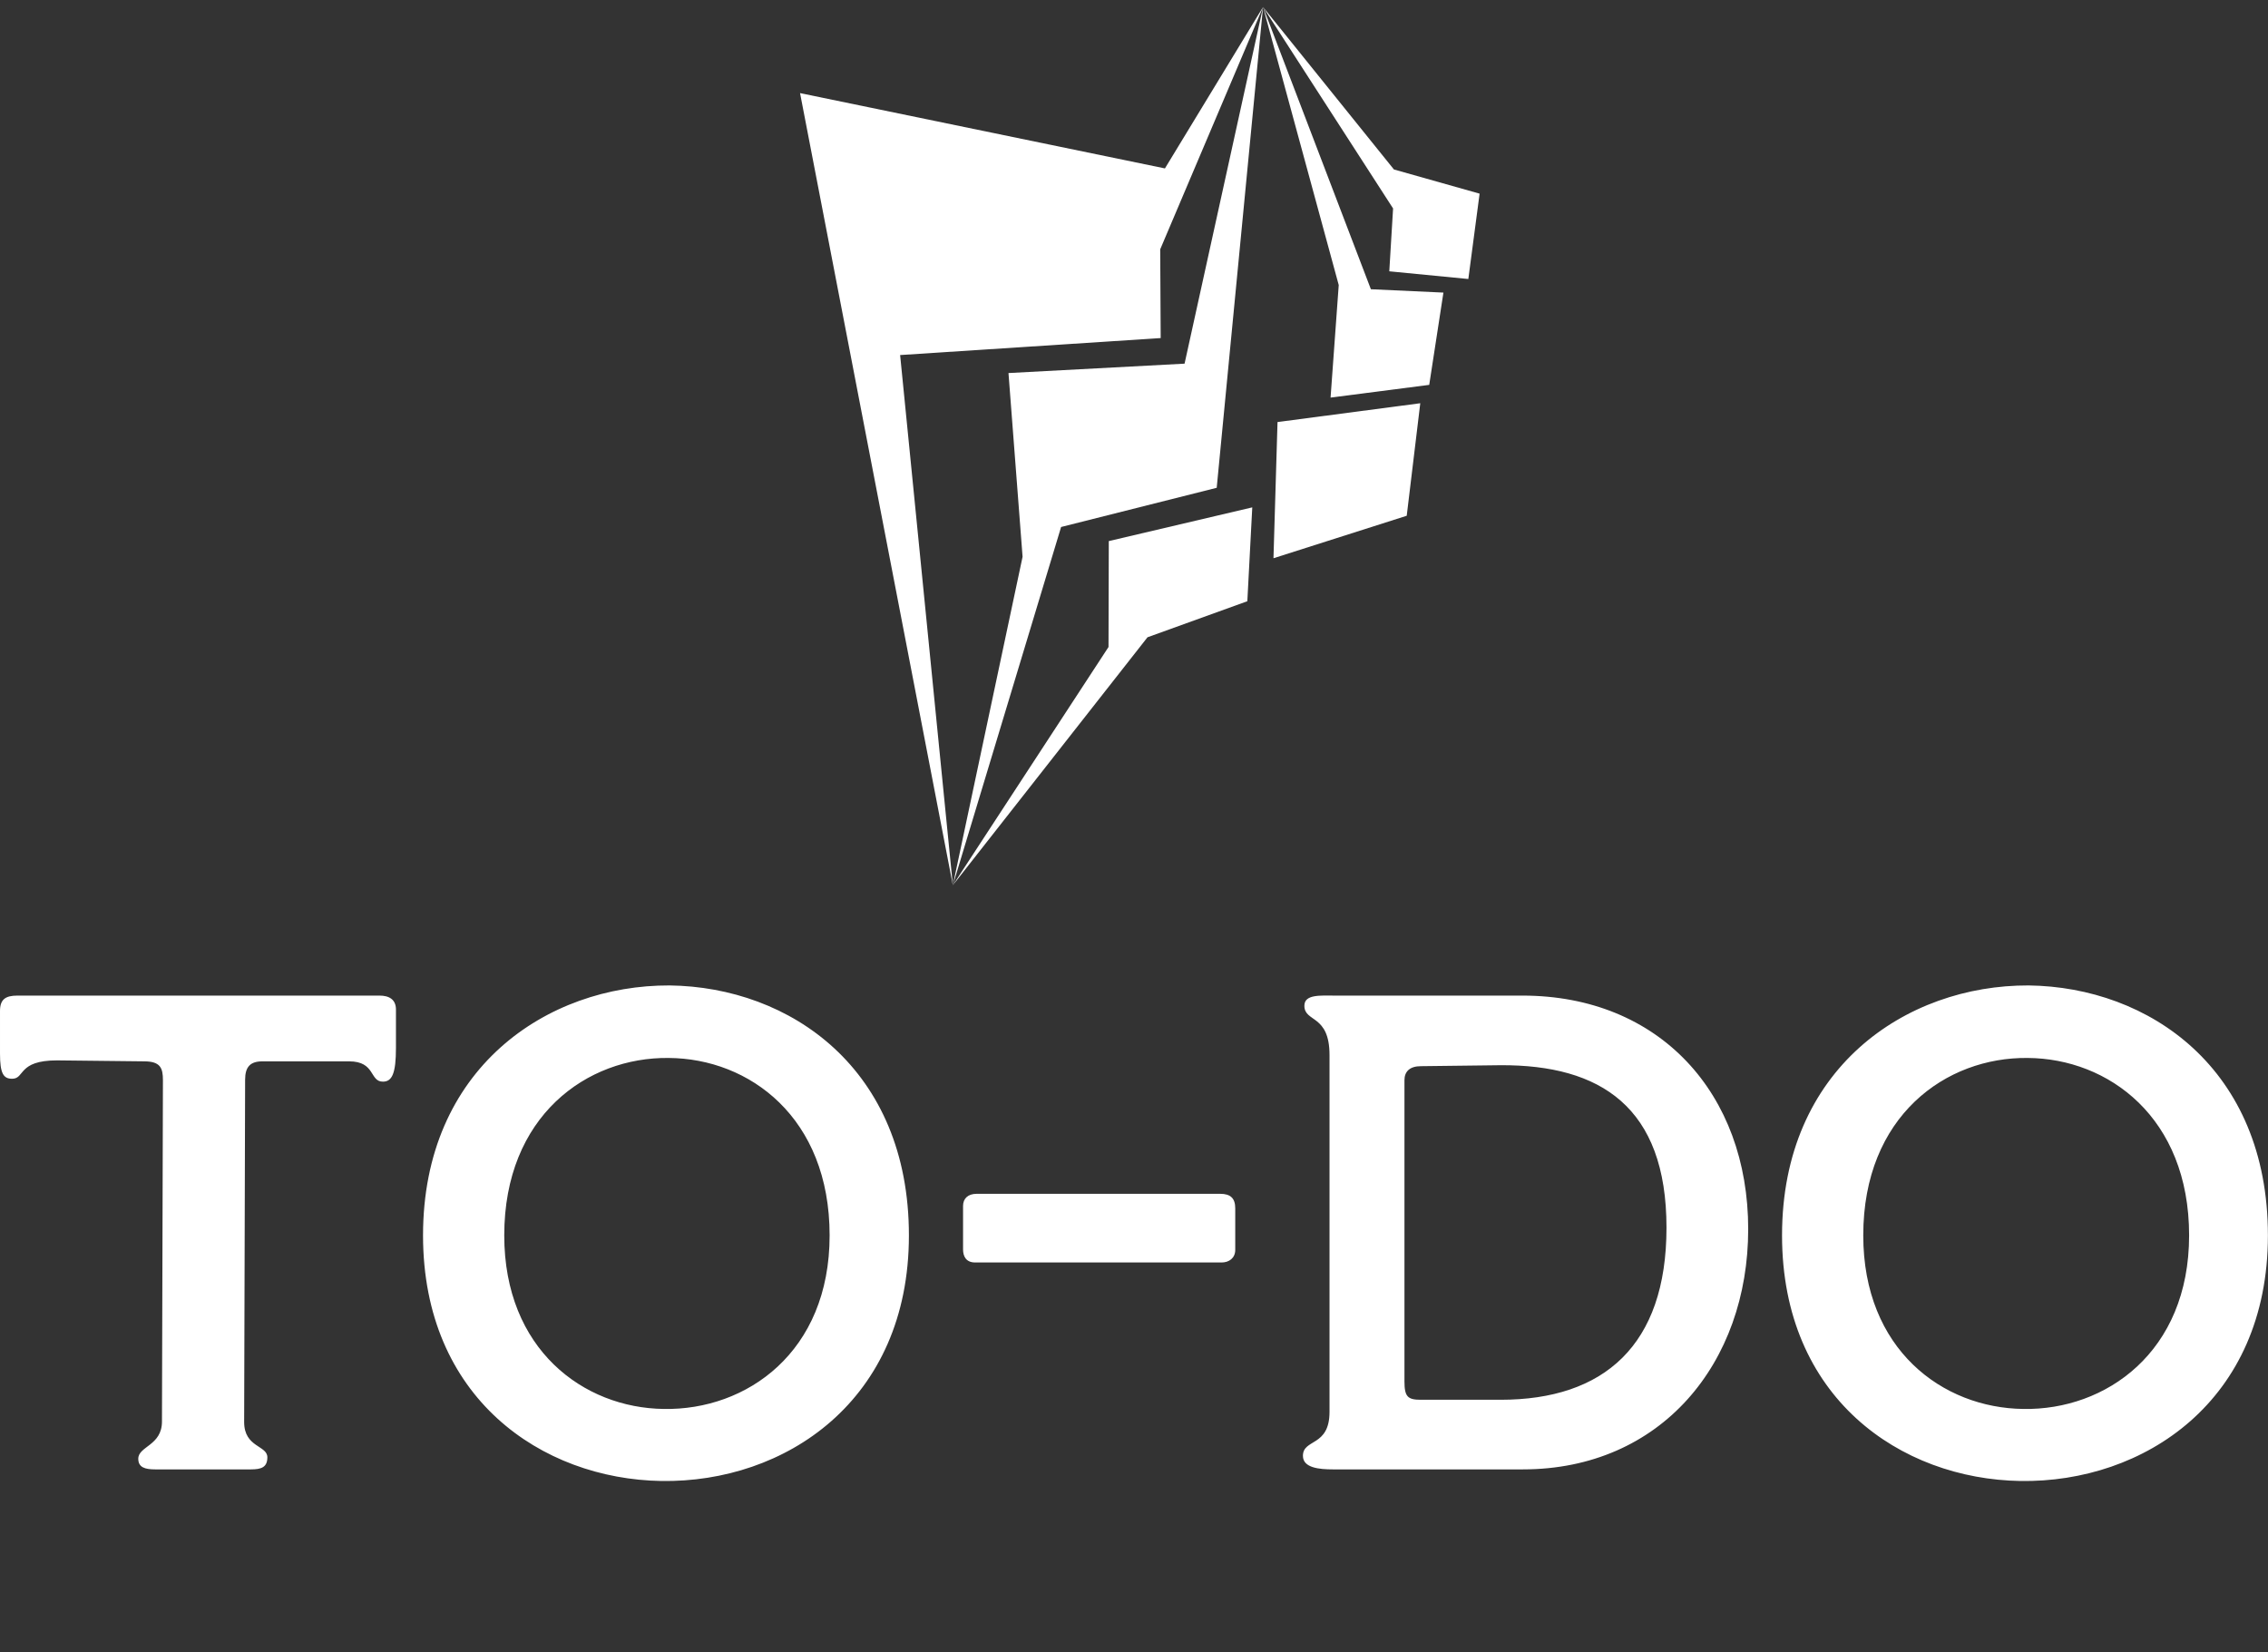 <svg data-v-423bf9ae="" xmlns="http://www.w3.org/2000/svg" viewBox="0 0 274.575 200" class="iconAboveSlogan"><rect x="0" y="0" width="274.575" height="200" fill="#333333" stroke="none"/><!----><defs data-v-423bf9ae=""><linearGradient data-v-423bf9ae="" gradientTransform="rotate(25)" id="df2f1eff-dd9f-4321-a4bc-10152e8e7c5d" x1="0%" y1="0%" x2="100%" y2="0%"><stop data-v-423bf9ae="" offset="0%" style="stop-color: rgb(175, 97, 96); stop-opacity: 1;"></stop><stop data-v-423bf9ae="" offset="100%" style="stop-color: rgb(103, 35, 35); stop-opacity: 1;"></stop></linearGradient></defs><!----><g data-v-423bf9ae="" id="b2fa4670-749f-4ace-b3f3-adce3ee038f1" fill="#ffffff" transform="matrix(5.853,0,0,5.853,-0.819,95.95)"><path d="M3.35 14L5.33 14C5.54 14 5.67 13.96 5.67 13.75C5.67 13.50 5.19 13.55 5.19 13.02L5.21 5.94C5.21 5.67 5.32 5.56 5.57 5.56L7.36 5.56C7.91 5.56 7.78 5.98 8.06 5.98C8.25 5.98 8.33 5.81 8.33 5.28L8.33 4.49C8.33 4.28 8.19 4.20 7.99 4.20L0.50 4.20C0.25 4.20 0.14 4.28 0.14 4.52L0.14 5.40C0.14 5.81 0.21 5.92 0.39 5.92C0.66 5.92 0.50 5.54 1.32 5.54L3.12 5.56C3.46 5.56 3.51 5.70 3.51 5.95L3.49 13.01C3.49 13.51 3.00 13.52 3.00 13.78C3.00 13.96 3.14 14 3.35 14ZM8.89 9.16C8.89 12.52 11.34 14.20 13.82 14.24C16.37 14.28 18.94 12.59 18.94 9.16C18.94 5.71 16.48 4.02 13.99 3.99C11.45 3.98 8.89 5.71 8.89 9.16ZM10.57 9.16C10.57 6.69 12.28 5.47 13.97 5.49C15.64 5.50 17.30 6.72 17.30 9.16C17.30 11.58 15.58 12.78 13.87 12.75C12.21 12.73 10.57 11.52 10.57 9.16ZM20.31 9.72L25.41 9.72C25.56 9.72 25.69 9.63 25.69 9.46L25.69 8.60C25.69 8.39 25.59 8.30 25.38 8.30L20.34 8.30C20.16 8.30 20.06 8.40 20.06 8.55L20.06 9.45C20.06 9.59 20.12 9.72 20.31 9.72ZM27.71 14L31.64 14C34.50 14 36.30 11.80 36.30 9.03C36.30 6.23 34.47 4.20 31.63 4.20L27.75 4.20C27.45 4.20 27.12 4.17 27.12 4.41C27.12 4.76 27.64 4.58 27.64 5.43L27.64 12.81C27.64 13.54 27.09 13.36 27.09 13.72C27.09 13.97 27.43 14 27.71 14ZM29.53 12.56C29.26 12.56 29.19 12.50 29.19 12.18L29.19 5.95C29.19 5.77 29.30 5.66 29.53 5.66L31.18 5.64C33.24 5.63 34.61 6.50 34.61 9.00C34.61 11.44 33.31 12.56 31.18 12.56ZM37.00 9.16C37.00 12.52 39.45 14.20 41.93 14.24C44.48 14.28 47.05 12.59 47.05 9.16C47.05 5.71 44.59 4.02 42.10 3.99C39.56 3.98 37.00 5.71 37.00 9.16ZM38.68 9.16C38.68 6.69 40.39 5.47 42.08 5.49C43.75 5.50 45.42 6.72 45.42 9.16C45.42 11.58 43.69 12.78 41.99 12.75C40.32 12.73 38.68 11.52 38.68 9.16Z"></path></g><!----><g data-v-423bf9ae="" id="4cc9e67a-fda7-4b65-bd11-eae6ba274140" transform="matrix(1.087,0,0,1.087,82.745,-0.239)" stroke="none" fill="#ffffff"><g clip-rule="evenodd"><path d="M12.983 10.59l17.018 88.223-5.872-59.049 29.021-1.892-.054-9.883L64.549 1 53.622 18.977z"></path><path d="M59.389 54.548l5.16-53.541-8.74 39.716-19.612 1.045 1.57 20.462-7.766 36.583 12.057-39.899z"></path><path d="M62.8 67.182l.549-10.453-15.979 3.755-.032 11.797-17.337 26.532 21.68-27.616zM65.711 62.394l14.841-4.731 1.509-12.532-15.899 2.095zM72.07 44.502l10.988-1.417 1.581-10.278-8.079-.373L64.549 1l8.43 30.967z"></path><path d="M87.413 31.294l1.256-9.506-9.544-2.694L64.549 1l14.483 22.437-.422 7z"></path></g></g><!----><g data-v-423bf9ae="" id="4469ea8f-0179-4204-b572-b0e4ca81dec5" fill="#ffffff" transform="matrix(0.822,0,0,0.822,35.17,218.096)"><path d="M0.76 8.24L0.76 8.24L0.76 8.24Q0.76 6.92 1.37 5.72L1.37 5.72L1.37 5.72Q1.99 4.52 3.22 3.72L3.22 3.72L3.22 3.72Q4.46 2.92 6.08 2.92L6.08 2.92L6.08 2.92Q7.35 2.92 8.93 3.57L8.93 3.57L8.93 2.86L9.50 2.86L9.59 5.92L9.04 5.93L8.95 4.48L8.95 4.48Q8.87 4.41 8.59 4.24L8.59 4.24L8.59 4.24Q8.34 4.07 7.59 3.83L7.59 3.83L7.59 3.83Q6.86 3.60 5.96 3.60L5.96 3.60L5.96 3.60Q4.98 3.60 4.21 3.93L4.21 3.93L4.21 3.93Q3.45 4.27 2.98 4.83L2.98 4.83L2.98 4.83Q2.52 5.39 2.27 6.08L2.27 6.08L2.27 6.08Q2.02 6.78 2.02 7.57L2.02 7.57L2.02 7.57Q2.02 9.33 3.14 10.69L3.14 10.69L3.14 10.69Q4.26 12.05 6.12 12.05L6.12 12.05L6.12 12.05Q6.82 12.05 7.45 11.85L7.45 11.85L7.45 11.85Q8.08 11.66 8.30 11.48L8.30 11.48L8.54 11.28L8.54 8.78L6.88 8.78L6.86 8.23L10.73 8.23L10.74 8.78L9.67 8.78L9.67 11.64L8.89 11.98L8.89 11.98Q8.19 12.30 7.96 12.39L7.96 12.39L7.96 12.39Q7.71 12.48 7.07 12.61L7.07 12.61L7.07 12.61Q6.46 12.74 5.85 12.74L5.85 12.74L5.85 12.74Q4.55 12.74 3.58 12.37L3.58 12.37L3.58 12.37Q2.59 12.00 1.98 11.36L1.98 11.36L1.98 11.36Q1.39 10.76 1.07 9.94L1.07 9.94L1.07 9.94Q0.76 9.15 0.76 8.24ZM18.49 3.64L18.48 3.08L25.69 3.08L25.69 3.08Q25.70 4.14 25.76 5.28L25.76 5.28L25.21 5.30L25.21 5.30Q25.20 4.66 25.14 4.25L25.14 4.25L25.14 4.25Q25.10 3.89 25.05 3.80L25.05 3.80L25.05 3.80Q24.99 3.71 24.88 3.69L24.88 3.69L24.88 3.69Q24.78 3.68 24.19 3.68L24.19 3.68L21.81 3.68L21.81 3.68Q21.27 3.68 21.12 3.77L21.12 3.77L21.12 3.77Q21 3.86 21 4.33L21 4.33L21 6.28L21 6.28Q21 6.69 21.05 6.76L21.05 6.76L21.05 6.76Q21.12 6.84 21.46 6.84L21.46 6.84L23.58 6.84L23.58 6.84Q23.94 6.84 24.02 6.73L24.02 6.73L24.02 6.73Q24.10 6.63 24.11 6.14L24.11 6.14L24.11 5.61L24.62 5.63L24.62 8.97L24.11 8.97L24.11 8.24L24.11 8.24Q24.11 7.66 24.04 7.57L24.04 7.57L24.04 7.57Q23.95 7.46 23.60 7.46L23.60 7.46L21.51 7.46L21.51 7.46Q21.17 7.46 21.09 7.54L21.09 7.54L21.09 7.54Q21 7.63 21 7.89L21 7.89L21 11.20L21 11.20Q21 11.57 21.09 11.67L21.09 11.67L21.09 11.67Q21.17 11.77 21.44 11.77L21.44 11.77L21.44 11.77Q24.36 11.75 24.89 11.69L24.89 11.69L24.89 11.69Q25.41 11.63 25.49 11.38L25.49 11.38L25.50 11.36L25.50 11.35L25.73 10.17L26.21 10.25L25.86 12.41L18.76 12.41L18.76 11.87L19.13 11.87L19.13 11.87Q19.69 11.87 19.77 11.80L19.77 11.80L19.77 11.80Q19.87 11.72 19.87 11.33L19.87 11.33L19.87 4.24L19.87 4.24Q19.87 3.82 19.71 3.73L19.71 3.73L19.71 3.73Q19.54 3.64 18.89 3.64L18.89 3.64L18.49 3.64ZM34.36 5.35L33.87 5.33L33.87 5.33Q33.99 4.17 34.07 3.08L34.07 3.08L42.15 3.08L42.15 3.08Q42.07 4.13 42.04 4.53L42.04 4.53L42.04 4.53Q42 5.26 41.98 5.32L41.98 5.32L41.48 5.30L41.48 5.30Q41.56 4.34 41.56 4.16L41.56 4.16L41.56 4.16Q41.56 3.88 41.42 3.79L41.42 3.79L41.42 3.79Q41.25 3.69 40.84 3.69L40.84 3.69L39.24 3.69L39.24 3.69Q38.73 3.69 38.61 3.79L38.61 3.79L38.61 3.79Q38.51 3.87 38.51 4.36L38.51 4.36L38.51 11.22L38.51 11.22Q38.51 11.66 38.65 11.76L38.65 11.76L38.65 11.76Q38.81 11.87 39.32 11.87L39.32 11.87L39.88 11.87L39.89 12.41L36.20 12.40L36.20 11.87L36.42 11.87L36.42 11.87Q37.09 11.87 37.24 11.79L37.24 11.79L37.24 11.79Q37.38 11.70 37.38 11.28L37.38 11.28L37.38 4.48L37.38 4.48Q37.38 3.92 37.28 3.80L37.28 3.80L37.28 3.80Q37.18 3.69 36.76 3.69L36.76 3.69L35.29 3.69L35.29 3.69Q35.10 3.69 35.03 3.71L35.03 3.71L35.03 3.71Q34.97 3.72 34.86 3.72L34.86 3.72L34.86 3.72Q34.83 3.72 34.71 3.79L34.71 3.79L34.71 3.79Q34.63 3.84 34.60 3.86L34.60 3.86L34.60 3.86Q34.58 3.88 34.54 3.99L34.54 3.99L34.54 3.99Q34.51 4.05 34.48 4.14L34.48 4.14L34.48 4.14Q34.45 4.21 34.43 4.36L34.43 4.36L34.43 4.36Q34.41 4.59 34.41 4.61L34.41 4.61L34.41 4.61Q34.41 4.80 34.39 4.95L34.39 4.95L34.39 4.95Q34.39 5.02 34.38 5.15L34.38 5.15L34.38 5.15Q34.38 5.29 34.36 5.35L34.36 5.35ZM60.05 3.64L59.46 3.64L59.47 3.08L62.99 3.08L62.99 3.64L62.75 3.64L62.75 3.64Q62.21 3.64 62.04 3.73L62.04 3.73L62.04 3.73Q61.90 3.81 61.90 4.28L61.90 4.28L61.90 11.22L61.90 11.22Q61.90 11.68 62.01 11.77L62.01 11.77L62.01 11.77Q62.12 11.87 62.65 11.87L62.65 11.87L63.20 11.87L63.21 12.41L59.63 12.41L59.62 11.87L59.98 11.87L59.98 11.87Q60.54 11.87 60.65 11.77L60.65 11.77L60.65 11.77Q60.76 11.67 60.76 11.25L60.76 11.25L60.76 4.14L60.76 4.14Q60.76 3.77 60.66 3.71L60.66 3.71L60.66 3.71Q60.55 3.64 60.05 3.64L60.05 3.64ZM71.23 5.35L70.73 5.33L70.73 5.33Q70.85 4.17 70.94 3.08L70.94 3.08L79.02 3.08L79.02 3.08Q78.93 4.13 78.91 4.53L78.91 4.53L78.91 4.53Q78.87 5.26 78.85 5.32L78.85 5.32L78.35 5.30L78.35 5.30Q78.43 4.34 78.43 4.16L78.43 4.16L78.43 4.16Q78.43 3.88 78.29 3.79L78.29 3.79L78.29 3.79Q78.11 3.69 77.71 3.69L77.71 3.69L76.10 3.69L76.10 3.69Q75.60 3.69 75.48 3.79L75.48 3.79L75.48 3.79Q75.38 3.87 75.37 4.36L75.37 4.36L75.37 11.22L75.37 11.22Q75.37 11.66 75.52 11.76L75.52 11.76L75.52 11.76Q75.67 11.87 76.19 11.87L76.19 11.87L76.75 11.87L76.76 12.41L73.07 12.40L73.07 11.87L73.29 11.87L73.29 11.87Q73.96 11.87 74.10 11.79L74.10 11.79L74.10 11.79Q74.25 11.70 74.25 11.28L74.25 11.28L74.25 4.48L74.25 4.48Q74.25 3.92 74.15 3.80L74.15 3.80L74.15 3.80Q74.05 3.69 73.62 3.69L73.62 3.69L72.15 3.69L72.15 3.69Q71.97 3.69 71.90 3.71L71.90 3.71L71.90 3.71Q71.83 3.72 71.72 3.72L71.72 3.72L71.72 3.72Q71.70 3.72 71.58 3.79L71.58 3.79L71.58 3.79Q71.50 3.84 71.47 3.86L71.47 3.86L71.47 3.86Q71.44 3.88 71.40 3.99L71.40 3.99L71.40 3.99Q71.37 4.05 71.35 4.14L71.35 4.14L71.35 4.14Q71.32 4.21 71.30 4.36L71.30 4.36L71.30 4.36Q71.27 4.59 71.27 4.61L71.27 4.61L71.27 4.61Q71.27 4.80 71.26 4.95L71.26 4.95L71.26 4.95Q71.26 5.02 71.25 5.15L71.25 5.15L71.25 5.15Q71.24 5.29 71.23 5.35L71.23 5.35ZM96.37 3.64L96.33 3.08L100.11 3.08L100.11 3.08Q101.42 3.08 102.29 3.19L102.29 3.19L102.29 3.19Q103.11 3.29 103.80 3.69L103.80 3.69L103.80 3.69Q104.75 4.27 105.26 5.24L105.26 5.24L105.26 5.24Q105.75 6.21 105.75 7.39L105.75 7.39L105.75 7.39Q105.75 8.05 105.61 8.65L105.61 8.65L105.61 8.65Q105.45 9.29 105.06 9.98L105.06 9.98L105.06 9.98Q104.63 10.73 104.07 11.21L104.07 11.21L104.07 11.21Q103.44 11.76 102.47 12.08L102.47 12.08L102.47 12.08Q101.47 12.41 100.19 12.41L100.19 12.41L96.58 12.41L96.56 11.87L96.94 11.87L96.94 11.87Q97.46 11.87 97.56 11.79L97.56 11.79L97.56 11.79Q97.67 11.70 97.67 11.25L97.67 11.25L97.67 4.14L97.67 4.14Q97.67 3.77 97.58 3.71L97.58 3.71L97.58 3.71Q97.47 3.64 96.95 3.64L96.95 3.64L96.37 3.64ZM98.81 4.39L98.81 11.22L98.81 11.22Q98.81 11.67 98.97 11.77L98.97 11.77L98.97 11.77Q99.13 11.87 100.00 11.87L100.00 11.87L100.00 11.87Q101.05 11.87 101.84 11.61L101.84 11.61L101.84 11.61Q102.70 11.35 103.13 10.99L103.13 10.99L103.13 10.99Q103.63 10.58 103.93 10.05L103.93 10.05L103.93 10.05Q104.23 9.52 104.36 8.96L104.36 8.96L104.36 8.96Q104.49 8.41 104.49 7.82L104.49 7.82L104.49 7.82Q104.49 7.03 104.22 6.34L104.22 6.34L104.22 6.34Q103.95 5.65 103.43 5.05L103.43 5.05L103.43 5.05Q102.89 4.46 101.99 4.09L101.99 4.09L101.99 4.09Q101.06 3.73 99.90 3.73L99.90 3.73L99.38 3.73L99.38 3.73Q99.02 3.73 98.92 3.85L98.92 3.85L98.92 3.85Q98.81 3.99 98.81 4.39L98.81 4.39ZM114.11 7.83L114.11 7.83L114.11 7.83Q114.11 6.62 114.51 5.68L114.51 5.68L114.51 5.68Q114.93 4.72 115.62 4.12L115.62 4.12L115.62 4.12Q116.31 3.51 117.17 3.19L117.17 3.19L117.17 3.19Q118.01 2.88 118.96 2.88L118.96 2.88L118.96 2.88Q120.22 2.88 121.27 3.40L121.27 3.40L121.27 3.40Q122.35 3.93 123.06 5.07L123.06 5.07L123.06 5.07Q123.76 6.17 123.76 7.75L123.76 7.75L123.76 7.75Q123.76 8.70 123.46 9.54L123.46 9.54L123.46 9.54Q123.15 10.38 122.54 11.10L122.54 11.10L122.54 11.10Q121.94 11.81 121.00 12.22L121.00 12.22L121.00 12.22Q120.04 12.63 118.85 12.64L118.85 12.64L118.85 12.64Q117.71 12.64 116.78 12.23L116.78 12.23L116.78 12.23Q115.84 11.83 115.28 11.14L115.28 11.14L115.28 11.14Q114.71 10.45 114.41 9.60L114.41 9.60L114.41 9.60Q114.11 8.72 114.11 7.83ZM115.36 7.38L115.36 7.38L115.36 7.38Q115.36 8.52 115.79 9.60L115.79 9.60L115.79 9.60Q116.20 10.64 117.13 11.33L117.13 11.33L117.13 11.33Q118.04 12.03 119.23 12.04L119.23 12.04L119.23 12.04Q120.60 12.04 121.54 11.01L121.54 11.01L121.54 11.01Q122.49 9.97 122.49 8.10L122.49 8.10L122.49 8.10Q122.49 5.99 121.32 4.72L121.32 4.72L121.32 4.72Q120.18 3.46 118.67 3.45L118.67 3.45L118.67 3.45Q118.15 3.45 117.60 3.65L117.60 3.65L117.60 3.65Q117.06 3.85 116.55 4.25L116.55 4.25L116.55 4.25Q116.01 4.68 115.68 5.48L115.68 5.48L115.68 5.48Q115.36 6.27 115.36 7.38ZM131.89 3.64L131.88 3.08L134.05 3.08L139.79 10.48L139.79 4.14L139.79 4.14Q139.79 3.81 139.63 3.72L139.63 3.72L139.63 3.72Q139.48 3.64 139.02 3.64L139.02 3.64L138.53 3.64L138.56 3.08L141.54 3.08L141.54 3.64L141.22 3.64L141.22 3.64Q140.75 3.64 140.60 3.75L140.60 3.75L140.60 3.75Q140.45 3.86 140.45 4.25L140.45 4.25L140.45 12.32L140.45 12.47L140.45 12.47Q140.45 12.52 140.44 12.57L140.44 12.57L140.44 12.57Q140.42 12.61 140.39 12.64L140.39 12.64L140.39 12.64Q140.38 12.65 140.32 12.65L140.32 12.65L140.13 12.65L140.07 12.65L140.04 12.65L140.01 12.64L140.01 12.64Q139.99 12.64 139.97 12.63L139.97 12.63L139.97 12.63Q139.96 12.61 139.96 12.60L139.96 12.60L139.96 12.60Q139.96 12.58 139.95 12.57L139.95 12.57L139.95 12.57Q139.92 12.54 139.89 12.50L139.89 12.50L139.89 12.50Q139.88 12.48 139.86 12.45L139.86 12.45L139.86 12.45Q139.84 12.41 139.82 12.40L139.82 12.40L133.72 4.56L133.79 11.22L133.79 11.22Q133.79 11.67 133.95 11.77L133.95 11.77L133.95 11.77Q134.11 11.87 134.82 11.87L134.82 11.87L135.06 11.87L135.06 12.41L132.12 12.41L132.12 11.87L132.54 11.87L132.54 11.87Q132.92 11.87 133.03 11.76L133.03 11.76L133.03 11.76Q133.12 11.66 133.13 11.25L133.13 11.25L133.13 3.80L132.99 3.64L131.89 3.64ZM149.29 3.64L149.28 3.08L156.49 3.08L156.49 3.08Q156.50 4.14 156.56 5.28L156.56 5.28L156.01 5.30L156.01 5.30Q156.00 4.66 155.94 4.25L155.94 4.25L155.94 4.25Q155.90 3.89 155.85 3.80L155.85 3.80L155.85 3.80Q155.79 3.71 155.67 3.69L155.67 3.69L155.67 3.69Q155.58 3.68 154.99 3.68L154.99 3.68L152.61 3.68L152.61 3.68Q152.07 3.68 151.92 3.77L151.92 3.77L151.92 3.77Q151.80 3.86 151.80 4.33L151.80 4.33L151.80 6.28L151.80 6.28Q151.80 6.69 151.85 6.76L151.85 6.76L151.85 6.76Q151.92 6.84 152.26 6.84L152.26 6.84L154.38 6.84L154.38 6.84Q154.74 6.84 154.82 6.73L154.82 6.73L154.82 6.73Q154.90 6.63 154.91 6.14L154.91 6.14L154.91 5.61L155.42 5.63L155.42 8.97L154.91 8.97L154.91 8.24L154.91 8.24Q154.91 7.66 154.83 7.57L154.83 7.57L154.83 7.57Q154.75 7.46 154.40 7.46L154.40 7.46L152.30 7.46L152.30 7.46Q151.97 7.46 151.88 7.54L151.88 7.54L151.88 7.54Q151.80 7.63 151.80 7.89L151.80 7.89L151.80 11.20L151.80 11.20Q151.80 11.57 151.88 11.67L151.88 11.67L151.88 11.67Q151.97 11.77 152.24 11.77L152.24 11.77L152.24 11.77Q155.16 11.75 155.69 11.69L155.69 11.69L155.69 11.69Q156.21 11.63 156.29 11.38L156.29 11.38L156.30 11.36L156.30 11.35L156.53 10.17L157.01 10.25L156.66 12.41L149.56 12.41L149.56 11.87L149.93 11.87L149.93 11.87Q150.49 11.87 150.57 11.80L150.57 11.80L150.57 11.80Q150.66 11.72 150.66 11.33L150.66 11.33L150.66 4.24L150.66 4.24Q150.66 3.82 150.51 3.73L150.51 3.73L150.51 3.73Q150.34 3.64 149.69 3.64L149.69 3.64L149.29 3.64ZM174.73 5.35L174.23 5.33L174.23 5.33Q174.36 4.17 174.44 3.08L174.44 3.08L182.52 3.08L182.52 3.08Q182.44 4.13 182.41 4.53L182.41 4.53L182.41 4.53Q182.37 5.26 182.35 5.32L182.35 5.32L181.85 5.30L181.85 5.30Q181.93 4.34 181.93 4.16L181.93 4.16L181.93 4.16Q181.93 3.88 181.79 3.79L181.79 3.79L181.79 3.79Q181.62 3.69 181.21 3.69L181.21 3.69L179.61 3.69L179.61 3.69Q179.10 3.69 178.98 3.79L178.98 3.79L178.98 3.79Q178.88 3.87 178.88 4.36L178.88 4.36L178.88 11.22L178.88 11.22Q178.88 11.66 179.02 11.76L179.02 11.76L179.02 11.76Q179.18 11.87 179.69 11.87L179.69 11.87L180.25 11.87L180.26 12.41L176.57 12.40L176.57 11.87L176.79 11.87L176.79 11.87Q177.46 11.87 177.60 11.79L177.60 11.79L177.60 11.79Q177.75 11.70 177.75 11.28L177.75 11.28L177.75 4.48L177.75 4.48Q177.75 3.92 177.65 3.80L177.65 3.80L177.65 3.80Q177.55 3.69 177.13 3.69L177.13 3.69L175.66 3.69L175.66 3.69Q175.47 3.69 175.40 3.71L175.40 3.71L175.40 3.71Q175.33 3.72 175.23 3.72L175.23 3.72L175.23 3.72Q175.20 3.72 175.08 3.79L175.08 3.79L175.08 3.79Q175 3.84 174.97 3.86L174.97 3.86L174.97 3.86Q174.95 3.88 174.90 3.99L174.90 3.99L174.90 3.99Q174.88 4.05 174.85 4.14L174.85 4.14L174.85 4.14Q174.82 4.21 174.80 4.36L174.80 4.36L174.80 4.36Q174.77 4.59 174.77 4.61L174.77 4.61L174.77 4.61Q174.77 4.80 174.76 4.95L174.76 4.95L174.76 4.95Q174.76 5.02 174.75 5.15L174.75 5.15L174.75 5.15Q174.75 5.29 174.73 5.35L174.73 5.35ZM190.64 7.83L190.64 7.83L190.64 7.83Q190.64 6.62 191.04 5.68L191.04 5.68L191.04 5.68Q191.46 4.72 192.15 4.12L192.15 4.12L192.15 4.12Q192.84 3.51 193.70 3.19L193.70 3.19L193.70 3.19Q194.54 2.88 195.49 2.88L195.49 2.88L195.49 2.88Q196.75 2.88 197.80 3.40L197.80 3.40L197.80 3.40Q198.88 3.93 199.60 5.07L199.60 5.07L199.60 5.07Q200.29 6.17 200.30 7.75L200.30 7.75L200.30 7.75Q200.30 8.70 199.99 9.54L199.99 9.54L199.99 9.54Q199.68 10.38 199.08 11.10L199.08 11.10L199.08 11.10Q198.47 11.81 197.54 12.22L197.54 12.22L197.54 12.22Q196.57 12.63 195.38 12.64L195.38 12.64L195.38 12.64Q194.25 12.64 193.31 12.23L193.31 12.23L193.31 12.23Q192.38 11.83 191.82 11.14L191.82 11.14L191.82 11.14Q191.24 10.45 190.95 9.60L190.95 9.60L190.95 9.60Q190.64 8.72 190.64 7.83ZM191.90 7.38L191.90 7.38L191.90 7.38Q191.90 8.52 192.33 9.60L192.33 9.60L192.33 9.60Q192.73 10.64 193.66 11.33L193.66 11.33L193.66 11.33Q194.57 12.03 195.76 12.04L195.76 12.04L195.76 12.04Q197.13 12.04 198.07 11.01L198.07 11.01L198.07 11.01Q199.02 9.97 199.02 8.10L199.02 8.10L199.02 8.10Q199.02 5.99 197.86 4.72L197.86 4.72L197.86 4.72Q196.71 3.46 195.20 3.45L195.20 3.45L195.20 3.45Q194.68 3.45 194.14 3.65L194.14 3.65L194.14 3.65Q193.59 3.85 193.09 4.25L193.09 4.25L193.09 4.25Q192.54 4.68 192.22 5.48L192.22 5.48L192.22 5.48Q191.90 6.27 191.90 7.38ZM208.46 3.64L208.41 3.08L212.19 3.08L212.19 3.08Q213.51 3.08 214.38 3.19L214.38 3.19L214.38 3.19Q215.20 3.29 215.89 3.69L215.89 3.69L215.89 3.69Q216.84 4.27 217.35 5.24L217.35 5.24L217.35 5.24Q217.84 6.21 217.84 7.39L217.84 7.39L217.84 7.39Q217.84 8.05 217.70 8.65L217.70 8.65L217.70 8.65Q217.54 9.29 217.15 9.98L217.15 9.98L217.15 9.98Q216.72 10.73 216.16 11.21L216.16 11.21L216.16 11.21Q215.53 11.76 214.56 12.08L214.56 12.08L214.56 12.08Q213.55 12.41 212.28 12.41L212.28 12.41L208.67 12.41L208.65 11.87L209.03 11.87L209.03 11.87Q209.55 11.87 209.65 11.79L209.65 11.79L209.65 11.79Q209.76 11.70 209.76 11.25L209.76 11.25L209.76 4.14L209.76 4.14Q209.76 3.77 209.67 3.71L209.67 3.71L209.67 3.71Q209.56 3.64 209.04 3.64L209.04 3.64L208.46 3.64ZM210.90 4.39L210.90 11.22L210.90 11.22Q210.90 11.67 211.06 11.77L211.06 11.77L211.06 11.77Q211.22 11.87 212.08 11.87L212.08 11.87L212.08 11.87Q213.14 11.87 213.93 11.61L213.93 11.61L213.93 11.61Q214.79 11.35 215.22 10.99L215.22 10.99L215.22 10.99Q215.71 10.58 216.02 10.05L216.02 10.05L216.02 10.05Q216.32 9.52 216.45 8.96L216.45 8.96L216.45 8.96Q216.58 8.41 216.58 7.82L216.58 7.82L216.58 7.82Q216.58 7.03 216.31 6.34L216.31 6.34L216.31 6.34Q216.04 5.65 215.52 5.05L215.52 5.05L215.52 5.05Q214.98 4.46 214.07 4.09L214.07 4.09L214.07 4.09Q213.15 3.73 211.99 3.73L211.99 3.73L211.47 3.73L211.47 3.73Q211.11 3.73 211.00 3.85L211.00 3.85L211.00 3.85Q210.90 3.99 210.90 4.39L210.90 4.39ZM225.83 12.41L225.81 11.87L225.98 11.87L225.98 11.87Q226.37 11.87 226.50 11.73L226.50 11.73L226.50 11.73Q226.63 11.57 226.96 10.83L226.96 10.83L227.87 8.82L228.44 7.53L228.44 7.53Q228.71 6.97 228.75 6.86L228.75 6.86L228.75 6.86Q228.82 6.70 228.87 6.60L228.87 6.60L228.87 6.60Q228.92 6.51 228.94 6.45L228.94 6.45L229.03 6.21L230.46 2.74L230.75 2.74L230.75 2.74Q231.61 4.98 233.80 10.25L233.80 10.25L233.80 10.25Q234.25 11.34 234.44 11.64L234.44 11.64L234.44 11.64Q234.58 11.87 235.01 11.87L235.01 11.87L235.22 11.87L235.21 12.41L232.02 12.41L232.03 11.87L232.45 11.87L232.45 11.87Q233.06 11.87 233.06 11.70L233.06 11.70L233.06 11.70Q233.06 11.63 232.93 11.27L232.93 11.27L231.89 8.72L228.64 8.72L227.53 11.18L227.53 11.18Q227.40 11.50 227.40 11.63L227.40 11.63L227.40 11.63Q227.40 11.79 227.49 11.83L227.49 11.83L227.49 11.83Q227.59 11.87 227.97 11.87L227.97 11.87L228.55 11.87L228.55 12.41L225.83 12.41ZM230.32 4.79L228.91 8.10L231.65 8.10L230.32 4.79ZM243.10 3.64L243.10 3.64L243.11 3.08L246.25 3.08L246.25 3.64L245.97 3.64L245.97 3.64Q245.52 3.64 245.41 3.66L245.41 3.66L245.41 3.66Q245.24 3.71 245.24 3.82L245.24 3.82L245.24 3.82Q245.24 3.89 245.49 4.31L245.49 4.31L247.50 7.46L249.94 3.99L249.94 3.99Q250.02 3.83 250.03 3.82L250.03 3.82L250.03 3.82Q250.03 3.64 249.12 3.64L249.12 3.64L248.90 3.64L248.88 3.08L251.43 3.08L251.43 3.64L251.36 3.64L251.36 3.64Q251.01 3.64 250.87 3.72L250.87 3.72L250.87 3.72Q250.71 3.80 250.42 4.22L250.42 4.22L247.69 8.17L247.69 11.22L247.69 11.22Q247.69 11.66 247.80 11.77L247.80 11.77L247.80 11.77Q247.90 11.87 248.51 11.87L248.51 11.87L249.15 11.87L249.13 12.41L245.20 12.41L245.21 11.87L245.77 11.87L245.77 11.87Q246.31 11.87 246.43 11.79L246.43 11.79L246.43 11.79Q246.56 11.70 246.56 11.25L246.56 11.25L246.56 8.06L244.26 4.49L244.26 4.49Q243.84 3.84 243.71 3.73L243.71 3.73L243.71 3.73Q243.61 3.64 243.10 3.64Z"></path></g></svg>